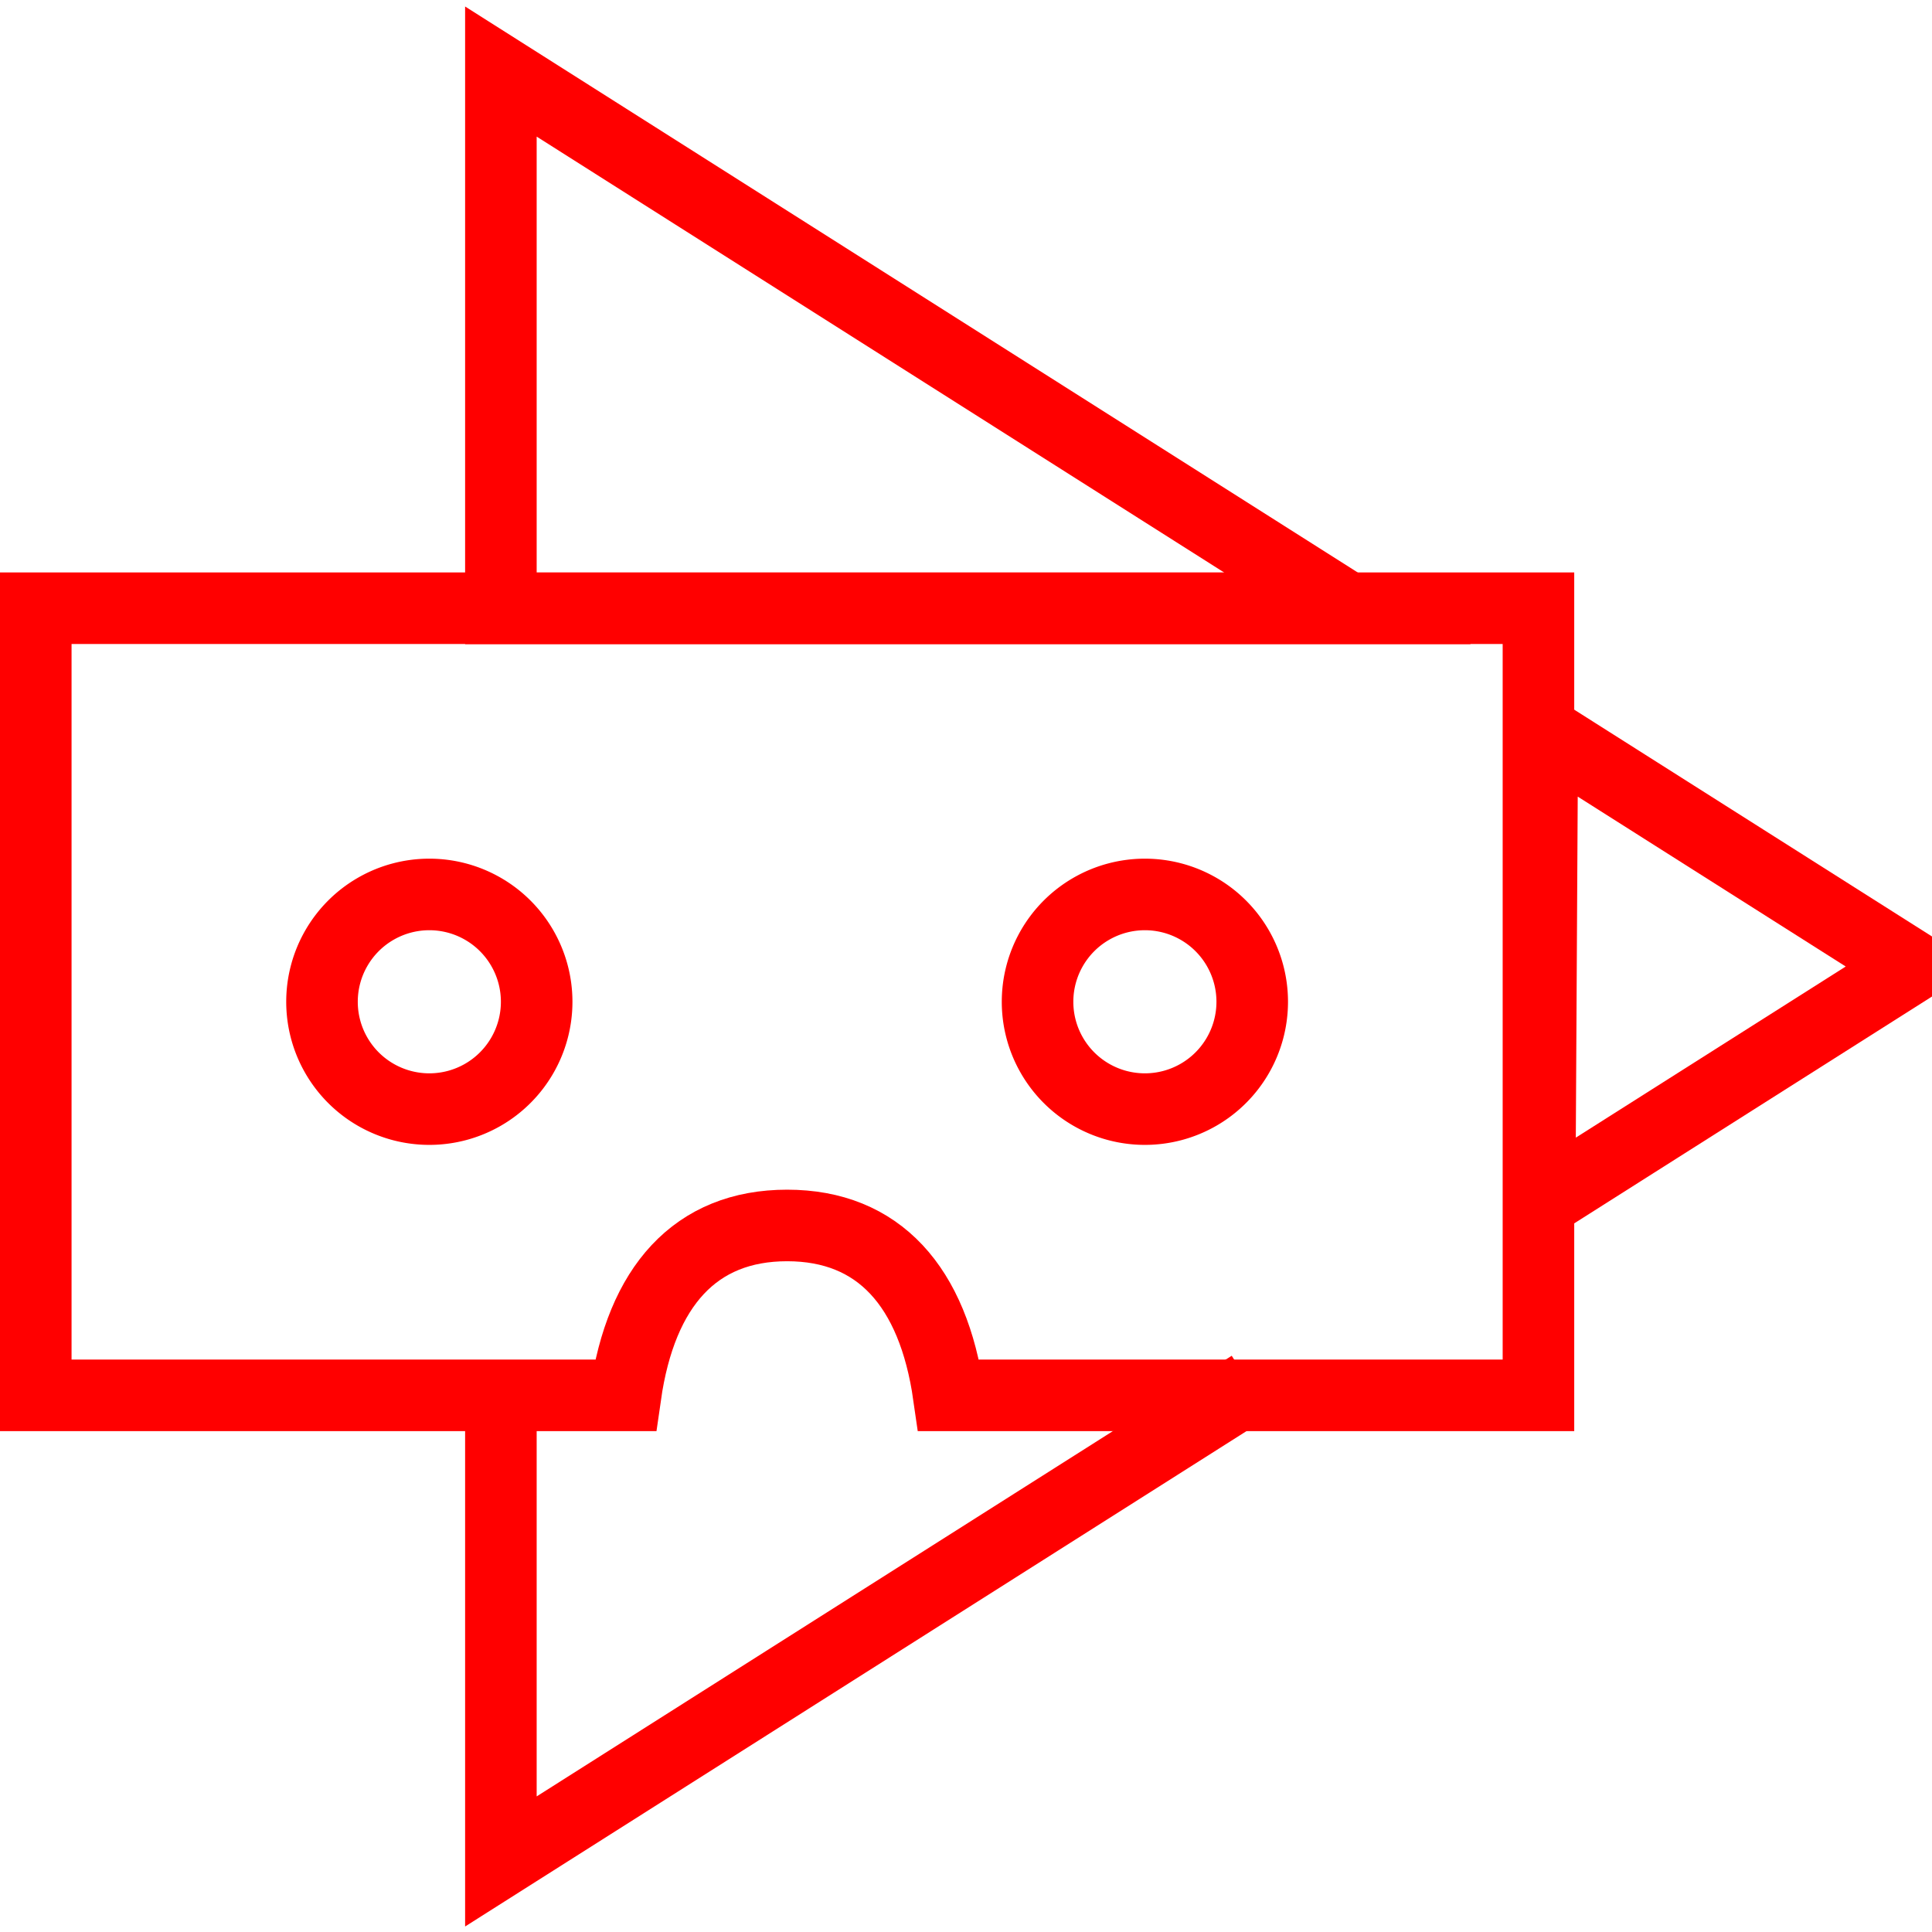 <svg xmlns="http://www.w3.org/2000/svg" viewBox="0 0 27 27">
  <g fill="none" fill-rule="evenodd">
    <path stroke="red" stroke-linecap="square" d="M17.059 19.637L7 26.014v-6.428M21.554 10.227l5.174 3.28-5.211 3.304zM7 1l11.832 7.502H7z"/>
    <path stroke="red" d="M.5 8.5v11h8.241c.218-1.524.979-2.374 2.259-2.374 1.28 0 2.041.85 2.259 2.374H21.5v-11H.5z"/>
    <path stroke="red" d="M7.5 14a1.5 1.5 0 1 0-3 0 1.5 1.5 0 0 0 3 0zM17.5 14a1.5 1.5 0 1 0-3 0 1.5 1.5 0 0 0 3 0z"/>
    <path d="M0-1h28v28H0z"/>
  </g>
</svg>
